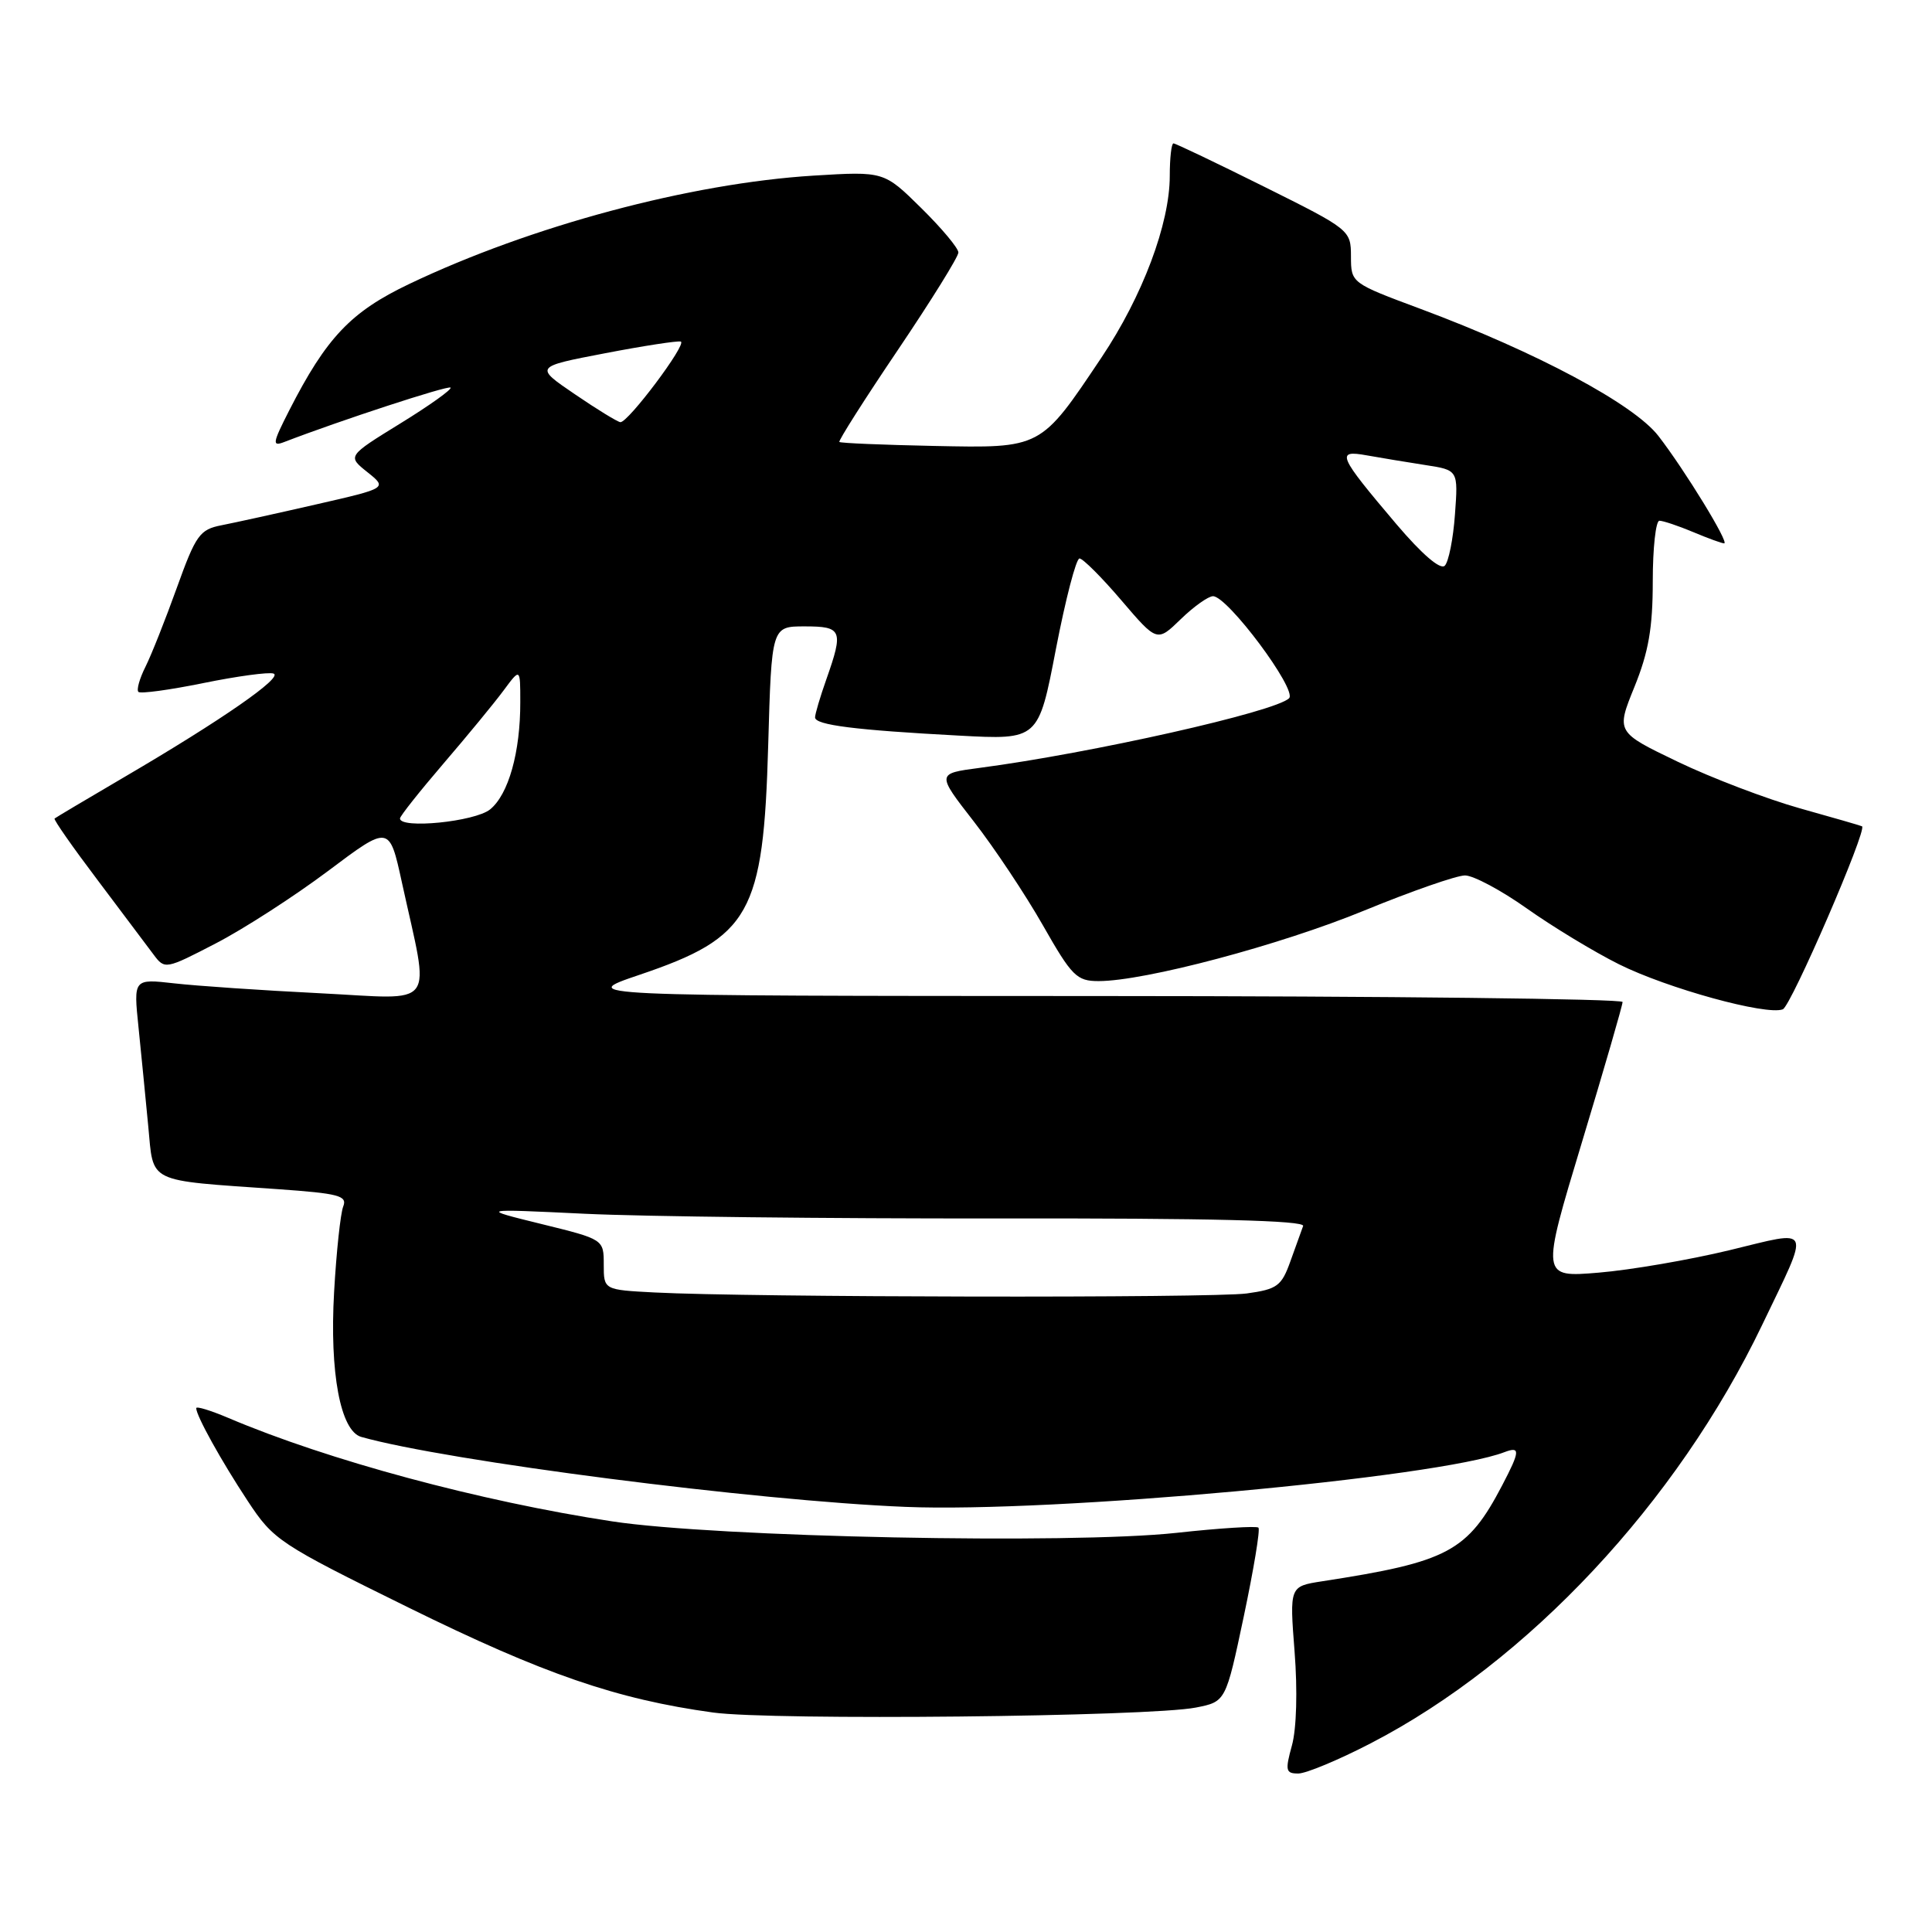 <?xml version="1.0" encoding="UTF-8" standalone="no"?>
<!DOCTYPE svg PUBLIC "-//W3C//DTD SVG 1.1//EN" "http://www.w3.org/Graphics/SVG/1.1/DTD/svg11.dtd" >
<svg xmlns="http://www.w3.org/2000/svg" xmlns:xlink="http://www.w3.org/1999/xlink" version="1.1" viewBox="0 0 256 256">
 <g >
 <path fill="currentColor"
d=" M 181.64 230.99 C 202.44 220.23 222.21 199.10 233.50 175.55 C 239.92 162.16 240.28 162.97 229.16 165.66 C 223.85 166.94 216.06 168.28 211.85 168.63 C 204.20 169.27 204.20 169.27 209.60 151.40 C 212.57 141.58 215.00 133.19 215.00 132.77 C 215.00 132.35 183.84 131.99 145.75 131.98 C 76.50 131.96 76.50 131.96 84.73 129.17 C 99.42 124.20 101.16 121.10 101.79 98.75 C 102.24 83.00 102.24 83.00 106.62 83.00 C 111.58 83.00 111.79 83.50 109.50 90.00 C 108.67 92.34 108.00 94.62 108.00 95.06 C 108.00 96.07 113.33 96.74 127.05 97.47 C 137.60 98.04 137.60 98.04 139.91 86.02 C 141.19 79.41 142.59 74.00 143.04 74.00 C 143.48 74.00 145.98 76.49 148.58 79.54 C 153.32 85.09 153.32 85.09 156.46 82.04 C 158.18 80.37 160.11 79.00 160.73 79.00 C 162.67 79.00 171.92 91.41 170.81 92.52 C 169.03 94.31 144.61 99.80 129.79 101.75 C 124.09 102.50 124.09 102.50 129.04 108.86 C 131.76 112.36 135.88 118.55 138.19 122.61 C 142.03 129.36 142.67 130.00 145.57 130.00 C 151.68 130.00 169.61 125.24 180.80 120.64 C 187.01 118.09 193.01 116.00 194.12 116.00 C 195.23 116.00 198.92 117.97 202.32 120.38 C 205.72 122.79 211.20 126.11 214.50 127.76 C 220.91 130.96 234.05 134.58 236.23 133.74 C 237.32 133.33 247.45 109.92 246.73 109.49 C 246.60 109.41 242.90 108.34 238.50 107.11 C 234.10 105.87 226.82 103.10 222.32 100.94 C 214.14 97.01 214.14 97.01 216.57 91.02 C 218.44 86.41 219.00 83.21 219.00 77.02 C 219.00 72.61 219.40 69.00 219.88 69.00 C 220.36 69.00 222.37 69.67 224.35 70.50 C 226.32 71.33 228.17 72.00 228.46 72.00 C 229.19 72.00 223.24 62.28 219.75 57.77 C 216.48 53.54 203.57 46.65 188.26 40.94 C 179.02 37.50 179.02 37.50 179.01 33.98 C 179.00 30.49 178.90 30.41 167.49 24.73 C 161.16 21.58 155.76 19.00 155.49 19.00 C 155.22 19.00 155.00 20.94 155.00 23.31 C 155.00 29.64 151.39 39.25 145.96 47.36 C 137.83 59.50 138.06 59.38 123.76 59.09 C 117.02 58.95 111.38 58.72 111.22 58.56 C 111.07 58.40 114.55 52.92 118.96 46.39 C 123.37 39.85 126.99 34.03 126.99 33.46 C 127.00 32.89 124.78 30.24 122.06 27.56 C 117.13 22.70 117.13 22.70 107.81 23.27 C 91.47 24.28 70.33 29.94 54.22 37.63 C 46.48 41.32 43.25 44.73 38.32 54.39 C 36.11 58.73 36.03 59.20 37.66 58.57 C 45.03 55.73 59.37 51.04 59.70 51.36 C 59.92 51.58 56.93 53.72 53.06 56.10 C 46.02 60.44 46.02 60.44 48.68 62.56 C 51.33 64.68 51.33 64.68 41.92 66.83 C 36.74 68.02 31.08 69.26 29.35 69.60 C 26.47 70.16 25.95 70.88 23.44 77.86 C 21.93 82.06 20.06 86.78 19.28 88.34 C 18.49 89.91 18.07 91.41 18.34 91.68 C 18.61 91.95 22.48 91.42 26.95 90.51 C 31.41 89.60 35.60 89.03 36.24 89.25 C 37.60 89.70 29.41 95.39 16.50 102.95 C 11.55 105.85 7.38 108.33 7.23 108.46 C 7.08 108.60 9.64 112.26 12.92 116.60 C 16.19 120.95 19.54 125.40 20.36 126.50 C 21.83 128.47 21.95 128.45 28.60 125.00 C 32.31 123.08 39.00 118.76 43.47 115.41 C 51.59 109.31 51.59 109.31 53.25 116.91 C 56.98 133.97 58.14 132.40 42.39 131.61 C 34.75 131.23 26.07 130.64 23.10 130.30 C 17.69 129.69 17.69 129.69 18.35 136.09 C 18.71 139.62 19.29 145.51 19.64 149.19 C 20.38 156.89 19.25 156.34 36.81 157.57 C 44.90 158.14 46.04 158.44 45.48 159.86 C 45.12 160.76 44.57 165.87 44.27 171.20 C 43.66 181.89 45.11 189.62 47.87 190.40 C 59.17 193.59 100.17 198.87 120.00 199.67 C 139.48 200.47 190.53 195.80 199.34 192.42 C 201.47 191.61 201.43 192.26 199.06 196.79 C 194.45 205.61 191.90 206.96 175.18 209.53 C 170.87 210.20 170.87 210.20 171.54 218.87 C 171.94 224.00 171.80 229.06 171.19 231.27 C 170.27 234.61 170.36 235.00 172.03 235.00 C 173.05 235.00 177.38 233.20 181.64 230.99 Z  M 158.46 226.26 C 162.42 225.48 162.42 225.48 164.81 214.17 C 166.12 207.95 167.00 202.67 166.75 202.42 C 166.51 202.18 161.63 202.48 155.90 203.11 C 141.80 204.64 94.89 203.69 81.12 201.59 C 63.61 198.93 43.38 193.47 30.25 187.88 C 27.91 186.89 26.00 186.30 26.00 186.59 C 26.00 187.59 29.32 193.58 32.82 198.88 C 36.25 204.08 36.95 204.55 54.11 213.00 C 72.03 221.83 81.71 225.16 94.50 226.92 C 102.32 227.99 152.29 227.48 158.46 226.26 Z  M 86.75 171.26 C 80.00 170.91 80.00 170.91 80.00 167.57 C 80.00 164.22 80.00 164.22 71.75 162.19 C 63.50 160.16 63.50 160.16 77.50 160.83 C 85.20 161.20 109.85 161.48 132.28 161.45 C 160.47 161.41 172.94 161.72 172.67 162.45 C 172.46 163.03 171.70 165.14 170.98 167.14 C 169.81 170.41 169.24 170.83 165.20 171.39 C 160.68 172.01 99.25 171.91 86.75 171.26 Z  M 53.00 108.45 C 53.00 108.14 55.59 104.88 58.75 101.19 C 61.91 97.51 65.50 93.15 66.72 91.50 C 68.94 88.50 68.94 88.50 68.94 93.00 C 68.96 99.66 67.38 105.27 64.94 107.25 C 62.93 108.88 53.00 109.87 53.00 108.45 Z  M 185.06 69.49 C 177.28 60.31 176.96 59.59 181.12 60.34 C 182.98 60.67 186.46 61.25 188.86 61.62 C 193.22 62.29 193.22 62.29 192.79 68.16 C 192.56 71.39 191.95 74.45 191.44 74.96 C 190.86 75.54 188.43 73.45 185.06 69.49 Z  M 76.16 52.23 C 70.82 48.60 70.82 48.60 80.16 46.81 C 85.30 45.82 89.82 45.13 90.21 45.26 C 91.07 45.55 83.21 56.03 82.20 55.94 C 81.82 55.90 79.10 54.24 76.16 52.23 Z "/>
</g>
</svg>